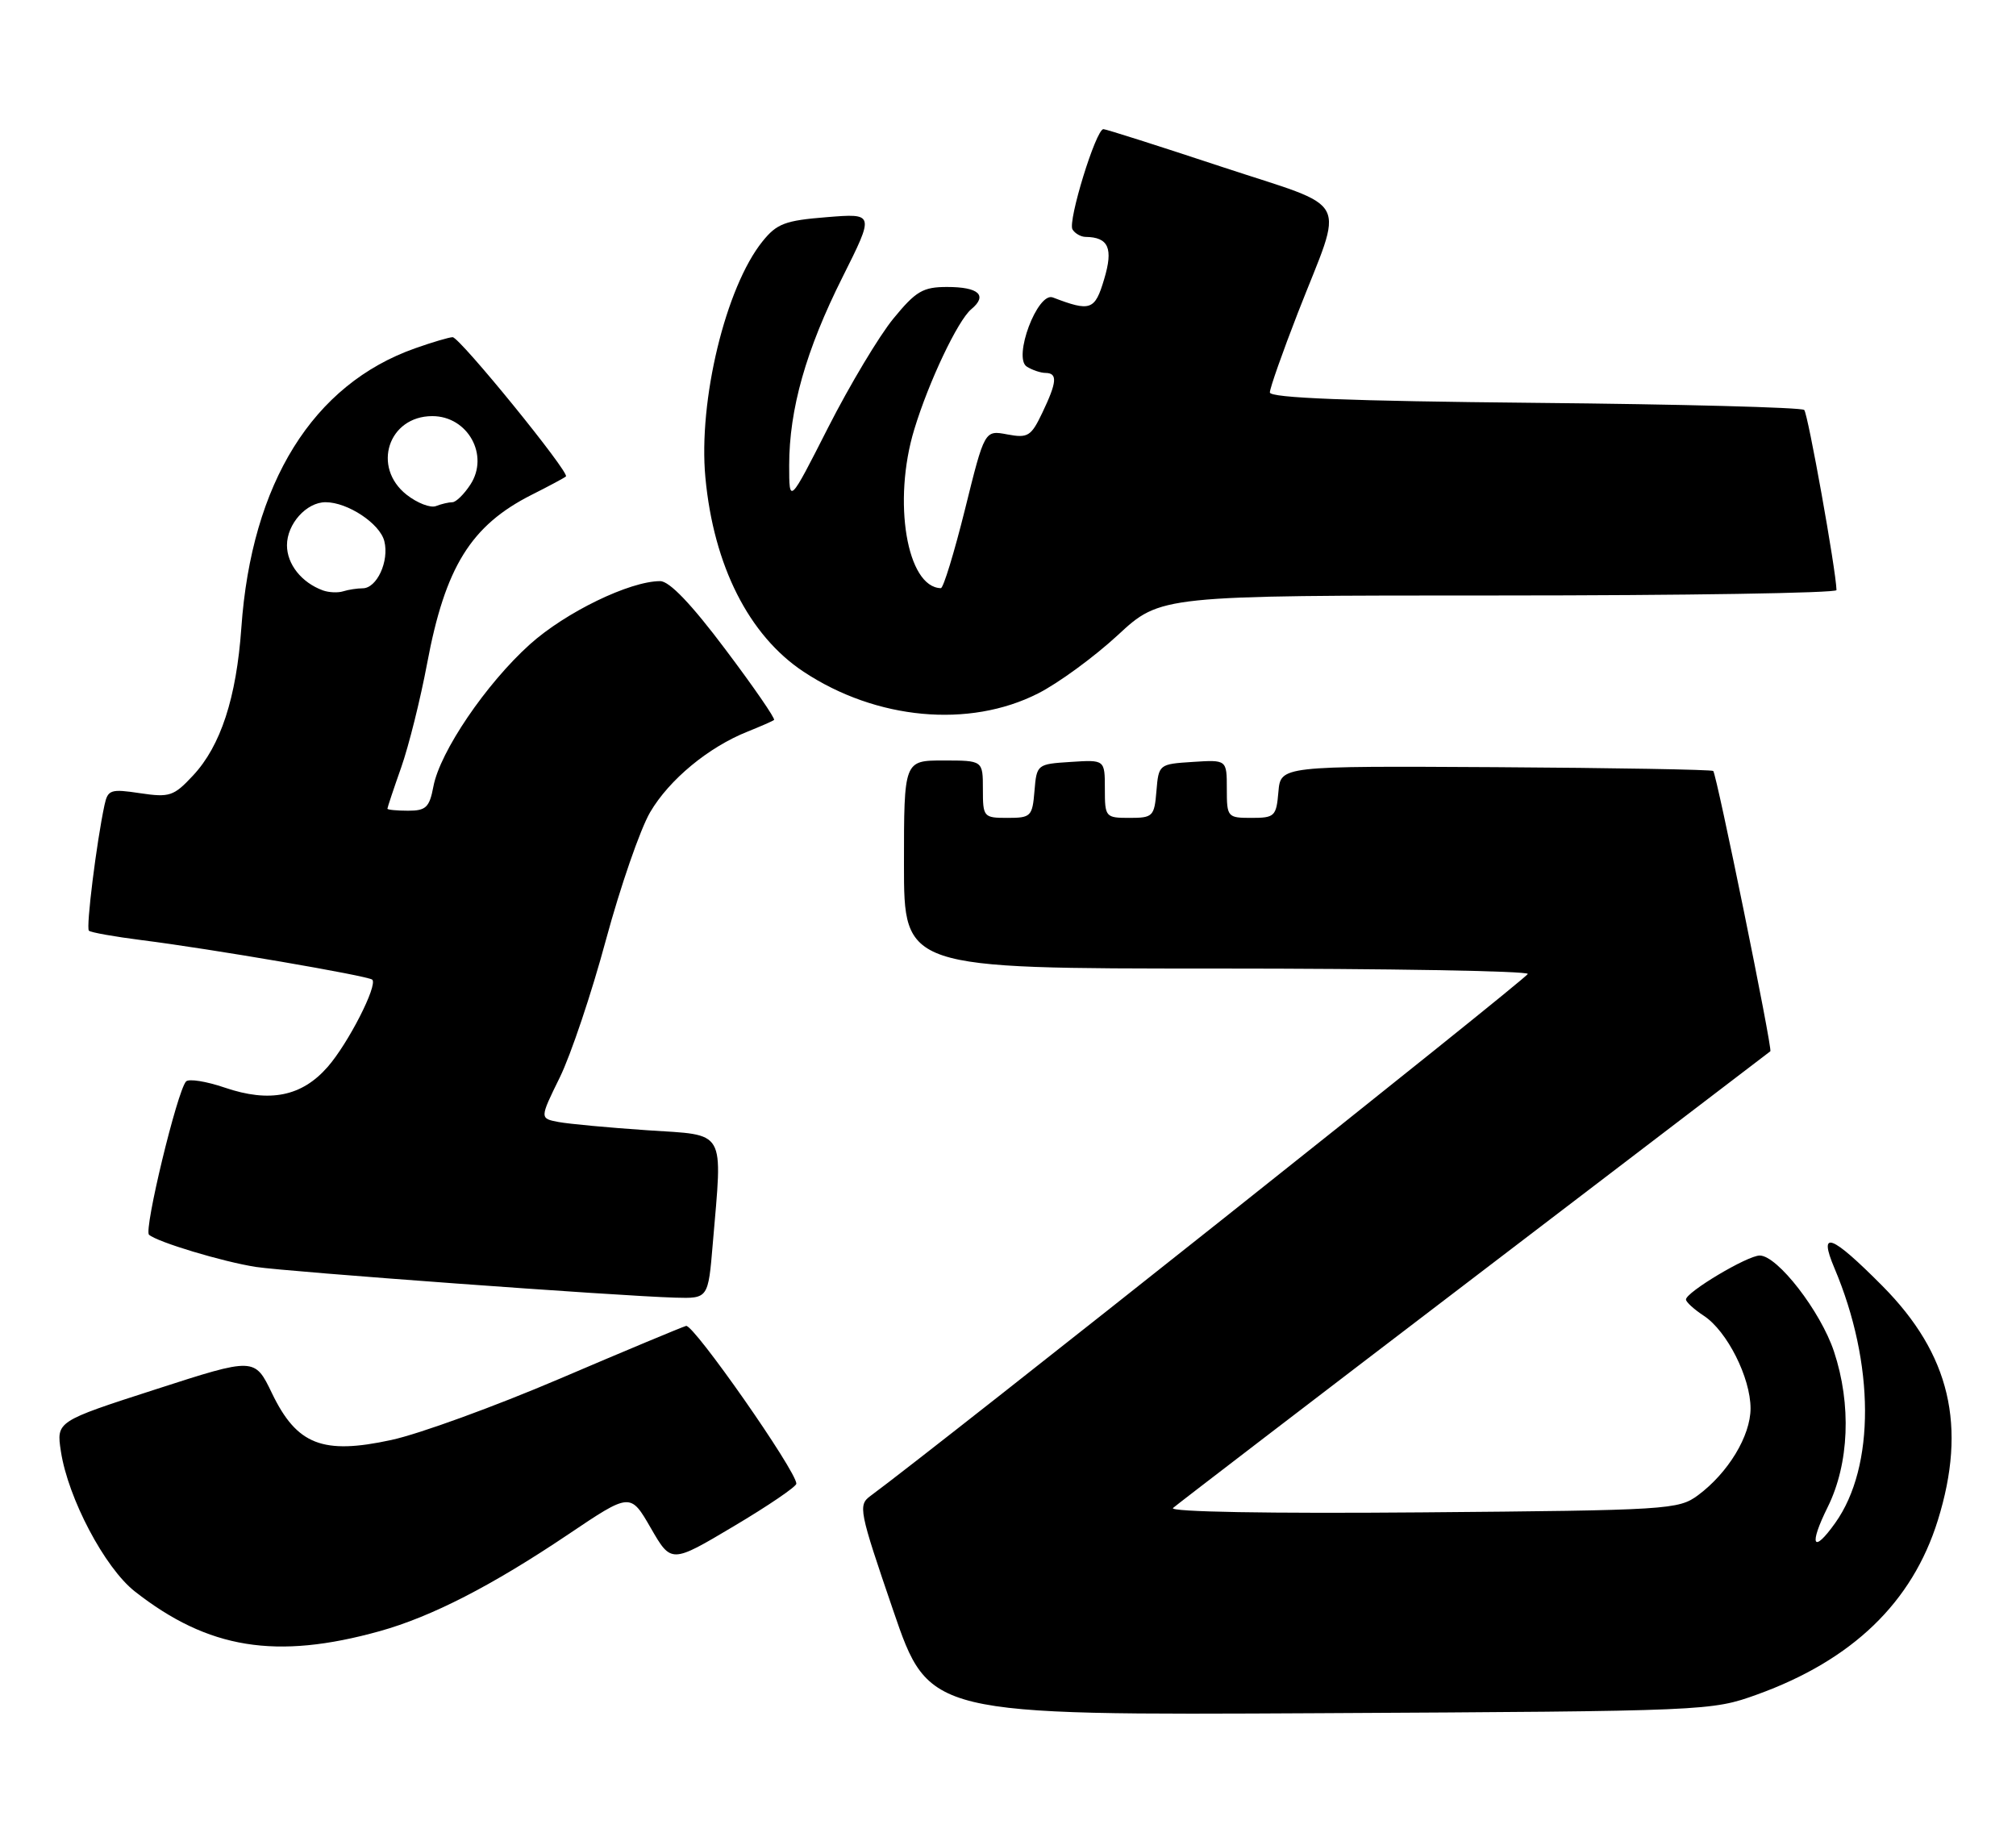 <?xml version="1.0" encoding="UTF-8" standalone="no"?>
<!DOCTYPE svg PUBLIC "-//W3C//DTD SVG 1.1//EN" "http://www.w3.org/Graphics/SVG/1.1/DTD/svg11.dtd" >
<svg xmlns="http://www.w3.org/2000/svg" xmlns:xlink="http://www.w3.org/1999/xlink" version="1.1" viewBox="0 0 281 256">
 <g >
 <path fill="currentColor"
d=" M 244.91 236.19 C 258.20 231.39 266.54 223.35 270.10 211.92 C 274.19 198.78 271.82 188.76 262.39 179.25 C 255.23 172.04 253.41 171.36 255.69 176.75 C 261.33 190.07 261.38 204.43 255.82 212.25 C 252.69 216.66 252.09 215.43 254.76 210.05 C 257.75 204.00 258.08 195.76 255.63 188.38 C 253.77 182.78 247.75 175.00 245.28 175.00 C 243.56 175.00 235.00 180.11 235.00 181.13 C 235.00 181.48 236.12 182.50 237.49 183.40 C 240.72 185.52 244.00 192.02 244.00 196.31 C 244.00 200.14 240.88 205.29 236.68 208.41 C 233.96 210.42 232.57 210.51 198.18 210.80 C 176.86 210.98 162.90 210.73 163.50 210.19 C 164.05 209.70 182.95 195.22 205.50 178.02 C 228.05 160.82 246.62 146.65 246.76 146.53 C 247.09 146.25 239.28 107.95 238.80 107.46 C 238.60 107.27 224.95 107.03 208.47 106.93 C 178.50 106.76 178.50 106.76 178.19 110.38 C 177.90 113.78 177.67 114.00 174.44 114.00 C 171.09 114.00 171.00 113.90 171.00 109.95 C 171.00 105.89 171.00 105.89 166.25 106.20 C 161.55 106.50 161.50 106.54 161.19 110.25 C 160.90 113.80 160.69 114.00 157.44 114.00 C 154.09 114.00 154.00 113.90 154.00 109.95 C 154.00 105.89 154.00 105.89 149.25 106.20 C 144.55 106.50 144.50 106.54 144.19 110.25 C 143.90 113.80 143.69 114.00 140.44 114.00 C 137.09 114.00 137.00 113.89 137.00 110.00 C 137.00 106.00 137.00 106.00 131.50 106.00 C 126.00 106.00 126.00 106.00 126.00 120.50 C 126.00 135.00 126.00 135.00 169.50 135.00 C 193.43 135.00 212.98 135.34 212.95 135.75 C 212.92 136.32 130.69 201.62 121.34 208.50 C 119.58 209.79 119.73 210.53 124.50 224.47 C 129.50 239.08 129.50 239.08 184.00 238.79 C 238.09 238.50 238.55 238.48 244.91 236.19 Z  M 52.95 227.35 C 60.15 225.34 68.55 221.03 79.17 213.89 C 87.86 208.04 87.86 208.04 90.71 212.98 C 93.56 217.92 93.56 217.92 102.28 212.73 C 107.08 209.88 111.00 207.21 111.00 206.80 C 111.00 205.04 96.66 184.53 95.63 184.81 C 95.01 184.99 87.09 188.29 78.04 192.16 C 68.98 196.03 58.41 199.88 54.54 200.71 C 44.97 202.79 41.38 201.38 37.92 194.22 C 35.50 189.19 35.50 189.19 21.67 193.66 C 7.85 198.12 7.85 198.12 8.49 202.31 C 9.49 208.84 14.60 218.52 18.78 221.81 C 29.02 229.85 38.48 231.38 52.95 227.35 Z  M 99.35 173.35 C 100.72 157.18 101.35 158.28 90.25 157.54 C 84.89 157.18 79.31 156.66 77.86 156.39 C 75.22 155.89 75.22 155.89 78.02 150.19 C 79.56 147.06 82.46 138.43 84.46 131.00 C 86.47 123.58 89.24 115.57 90.62 113.21 C 93.28 108.67 98.75 104.14 104.21 101.97 C 106.02 101.24 107.68 100.52 107.89 100.35 C 108.11 100.19 105.06 95.76 101.12 90.53 C 96.38 84.21 93.31 81.00 92.02 81.00 C 87.78 81.00 78.85 85.33 73.87 89.80 C 67.77 95.28 61.32 104.78 60.41 109.62 C 59.86 112.53 59.38 113.00 56.89 113.00 C 55.30 113.00 54.00 112.87 54.00 112.72 C 54.00 112.56 54.86 109.97 55.92 106.97 C 56.98 103.96 58.60 97.45 59.53 92.50 C 62.05 79.02 65.64 73.24 74.12 68.96 C 76.53 67.75 78.67 66.60 78.88 66.41 C 79.45 65.90 64.08 47.00 63.09 47.00 C 62.63 47.00 60.28 47.69 57.88 48.54 C 43.61 53.57 35.06 67.31 33.64 87.50 C 32.95 97.27 30.76 103.98 26.90 108.10 C 24.22 110.98 23.63 111.17 19.53 110.56 C 15.43 109.94 15.03 110.07 14.57 112.19 C 13.46 117.36 11.97 129.30 12.39 129.72 C 12.63 129.97 15.98 130.56 19.83 131.05 C 29.31 132.24 51.36 136.02 51.89 136.55 C 52.67 137.34 48.53 145.45 45.67 148.71 C 42.07 152.83 37.59 153.73 31.34 151.60 C 28.74 150.71 26.30 150.33 25.93 150.74 C 24.69 152.11 20.03 171.43 20.77 172.10 C 21.91 173.12 31.05 175.87 35.67 176.59 C 40.05 177.26 86.21 180.65 94.10 180.87 C 98.71 181.00 98.71 181.00 99.35 173.35 Z  M 144.68 96.66 C 147.51 95.23 152.51 91.57 155.80 88.53 C 161.77 83.00 161.77 83.00 208.88 83.00 C 234.80 83.00 255.99 82.66 255.98 82.25 C 255.92 79.51 252.00 57.66 251.48 57.14 C 251.12 56.79 234.22 56.34 213.92 56.15 C 188.10 55.90 177.00 55.47 177.00 54.70 C 177.00 54.10 178.77 49.09 180.92 43.56 C 187.38 27.00 188.60 29.31 170.26 23.24 C 161.56 20.36 154.15 18.00 153.80 18.00 C 152.76 18.00 148.80 30.86 149.49 31.98 C 149.83 32.54 150.65 33.01 151.31 33.02 C 154.52 33.06 155.20 34.60 153.90 38.92 C 152.61 43.26 152.00 43.47 146.75 41.46 C 144.62 40.64 141.16 49.86 143.12 51.10 C 143.88 51.58 145.06 51.98 145.75 51.98 C 147.43 52.01 147.33 53.25 145.28 57.54 C 143.72 60.81 143.28 61.09 140.40 60.55 C 137.24 59.95 137.24 59.95 134.51 70.98 C 133.00 77.04 131.49 81.99 131.14 81.98 C 126.40 81.87 124.39 69.87 127.43 59.87 C 129.44 53.23 133.51 44.65 135.38 43.10 C 137.70 41.17 136.43 40.00 132.01 40.00 C 128.64 40.00 127.66 40.58 124.52 44.41 C 122.53 46.84 118.45 53.66 115.45 59.55 C 110.00 70.28 110.00 70.28 110.00 64.85 C 110.00 57.05 112.34 48.78 117.44 38.62 C 121.89 29.73 121.89 29.73 115.23 30.27 C 109.43 30.73 108.27 31.17 106.28 33.65 C 101.15 40.02 97.32 55.85 98.32 66.55 C 99.47 78.86 104.39 88.58 112.01 93.63 C 122.14 100.33 135.08 101.53 144.68 96.66 Z  M 45.00 82.29 C 42.03 81.20 40.00 78.64 40.00 76.00 C 40.00 73.03 42.71 70.00 45.38 70.00 C 48.46 70.00 52.96 72.98 53.57 75.43 C 54.27 78.22 52.53 82.00 50.55 82.00 C 49.79 82.00 48.56 82.19 47.83 82.42 C 47.10 82.65 45.83 82.59 45.00 82.29 Z  M 56.68 68.96 C 51.80 65.12 54.12 58.00 60.26 58.00 C 65.21 58.00 68.24 63.46 65.56 67.55 C 64.68 68.90 63.55 70.00 63.06 70.00 C 62.57 70.00 61.53 70.24 60.76 70.54 C 59.99 70.83 58.16 70.12 56.68 68.96 Z "/>
</g>
</svg>